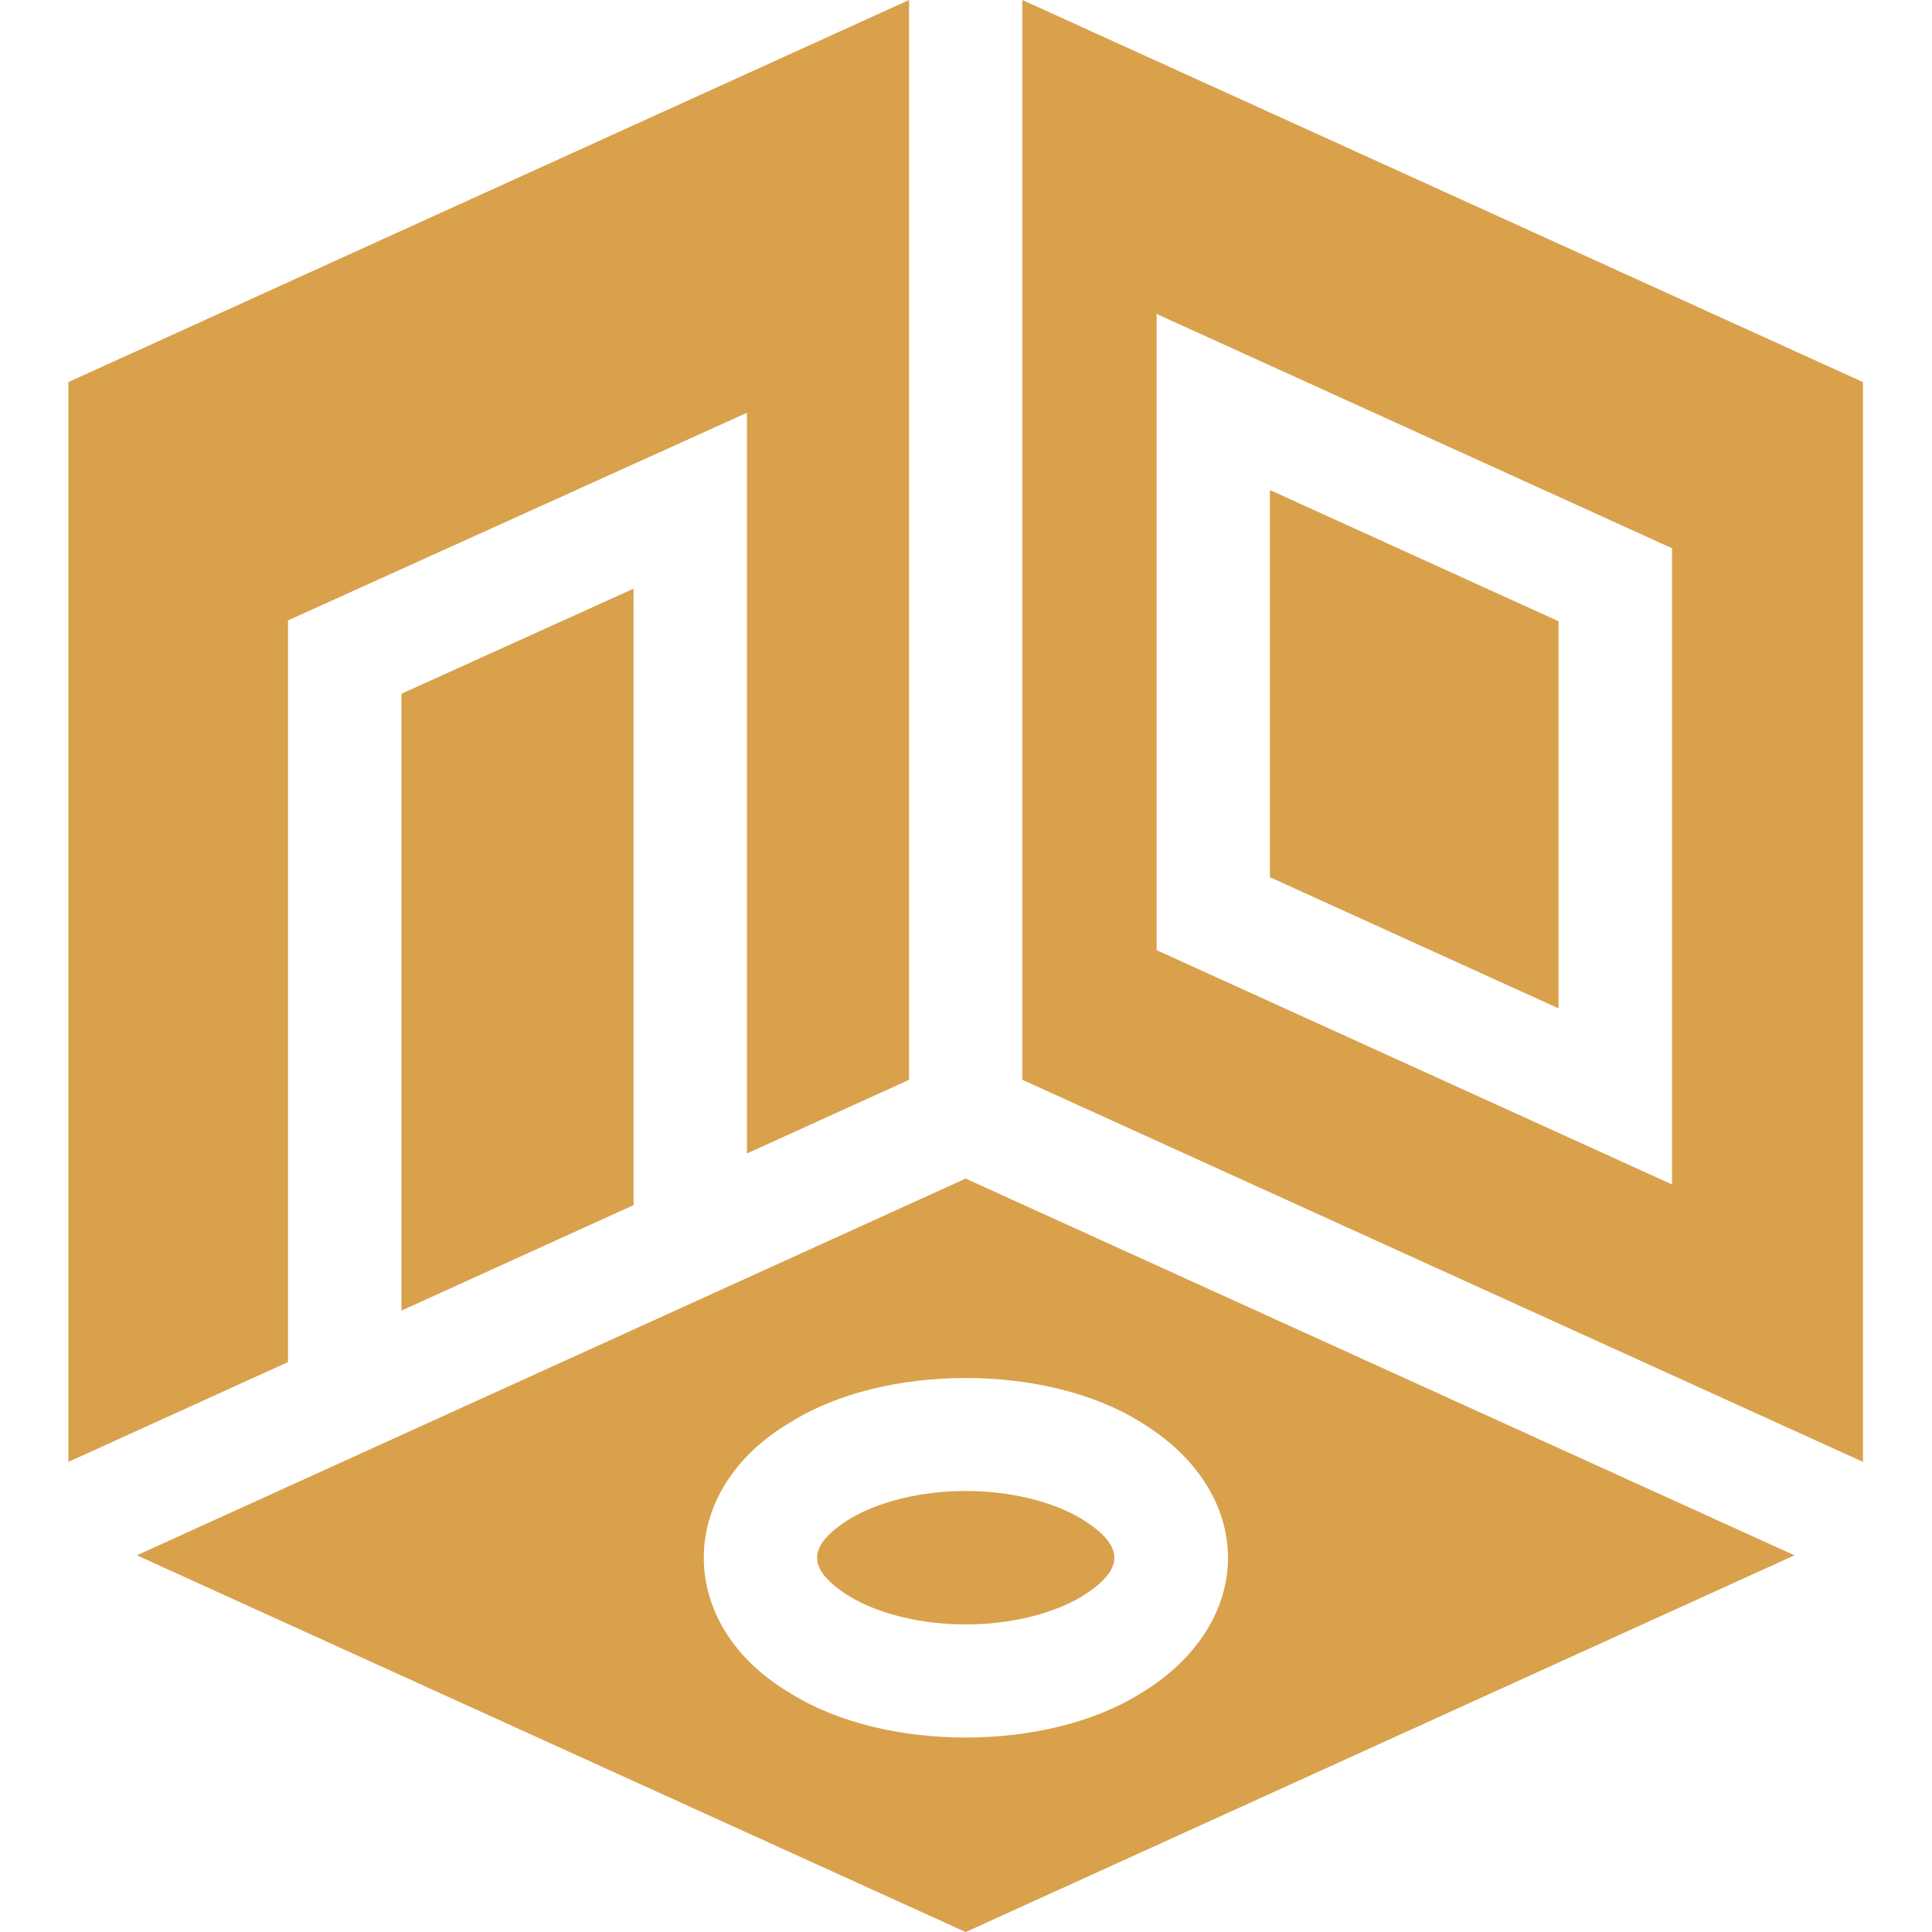 <svg width="30" height="30" viewBox="0 0 30 30" fill="none" xmlns="http://www.w3.org/2000/svg">
<g clip-path="url(#clip0_3788_744)">
<path d="M9.838 18.713V9.141L6.234 10.772V20.351L9.838 18.713Z" fill="#D9A14C"/>
<path d="M4.472 9.634L11.598 6.41V17.911L14.116 16.767V0L1.062 5.933V22.7L4.472 21.15V9.634Z" fill="#D9A14C"/>
<path d="M13.191 23.588C12.52 24.008 12.52 24.369 13.191 24.788C13.652 25.065 14.31 25.224 14.996 25.224C15.681 25.224 16.339 25.065 16.801 24.788C17.471 24.369 17.472 24.008 16.801 23.588C16.339 23.311 15.681 23.152 14.996 23.152C14.31 23.152 13.652 23.311 13.191 23.588Z" fill="#D9A14C"/>
<path d="M2.125 24.151L14.995 30.001L27.864 24.151L14.995 18.301L2.125 24.151ZM19.068 24.189C19.068 25.01 18.572 25.779 17.705 26.299C16.249 27.207 13.74 27.208 12.284 26.299C10.477 25.245 10.476 23.133 12.284 22.079C13.74 21.17 16.249 21.17 17.705 22.079C18.572 22.599 19.068 23.368 19.068 24.189Z" fill="#D9A14C"/>
<path d="M24.201 9.647L19.719 7.609V13.621L24.201 15.658V9.647Z" fill="#D9A14C"/>
<path d="M15.875 0V16.767L28.928 22.7V5.933L15.875 0ZM25.963 18.392L17.96 14.754V4.875L25.963 8.513V18.392Z" fill="#D9A14C"/>
</g>
<defs>
<clipPath id="clip0_3788_744">
<rect width="30" height="30" fill="white"/>
</clipPath>
</defs>
</svg>
